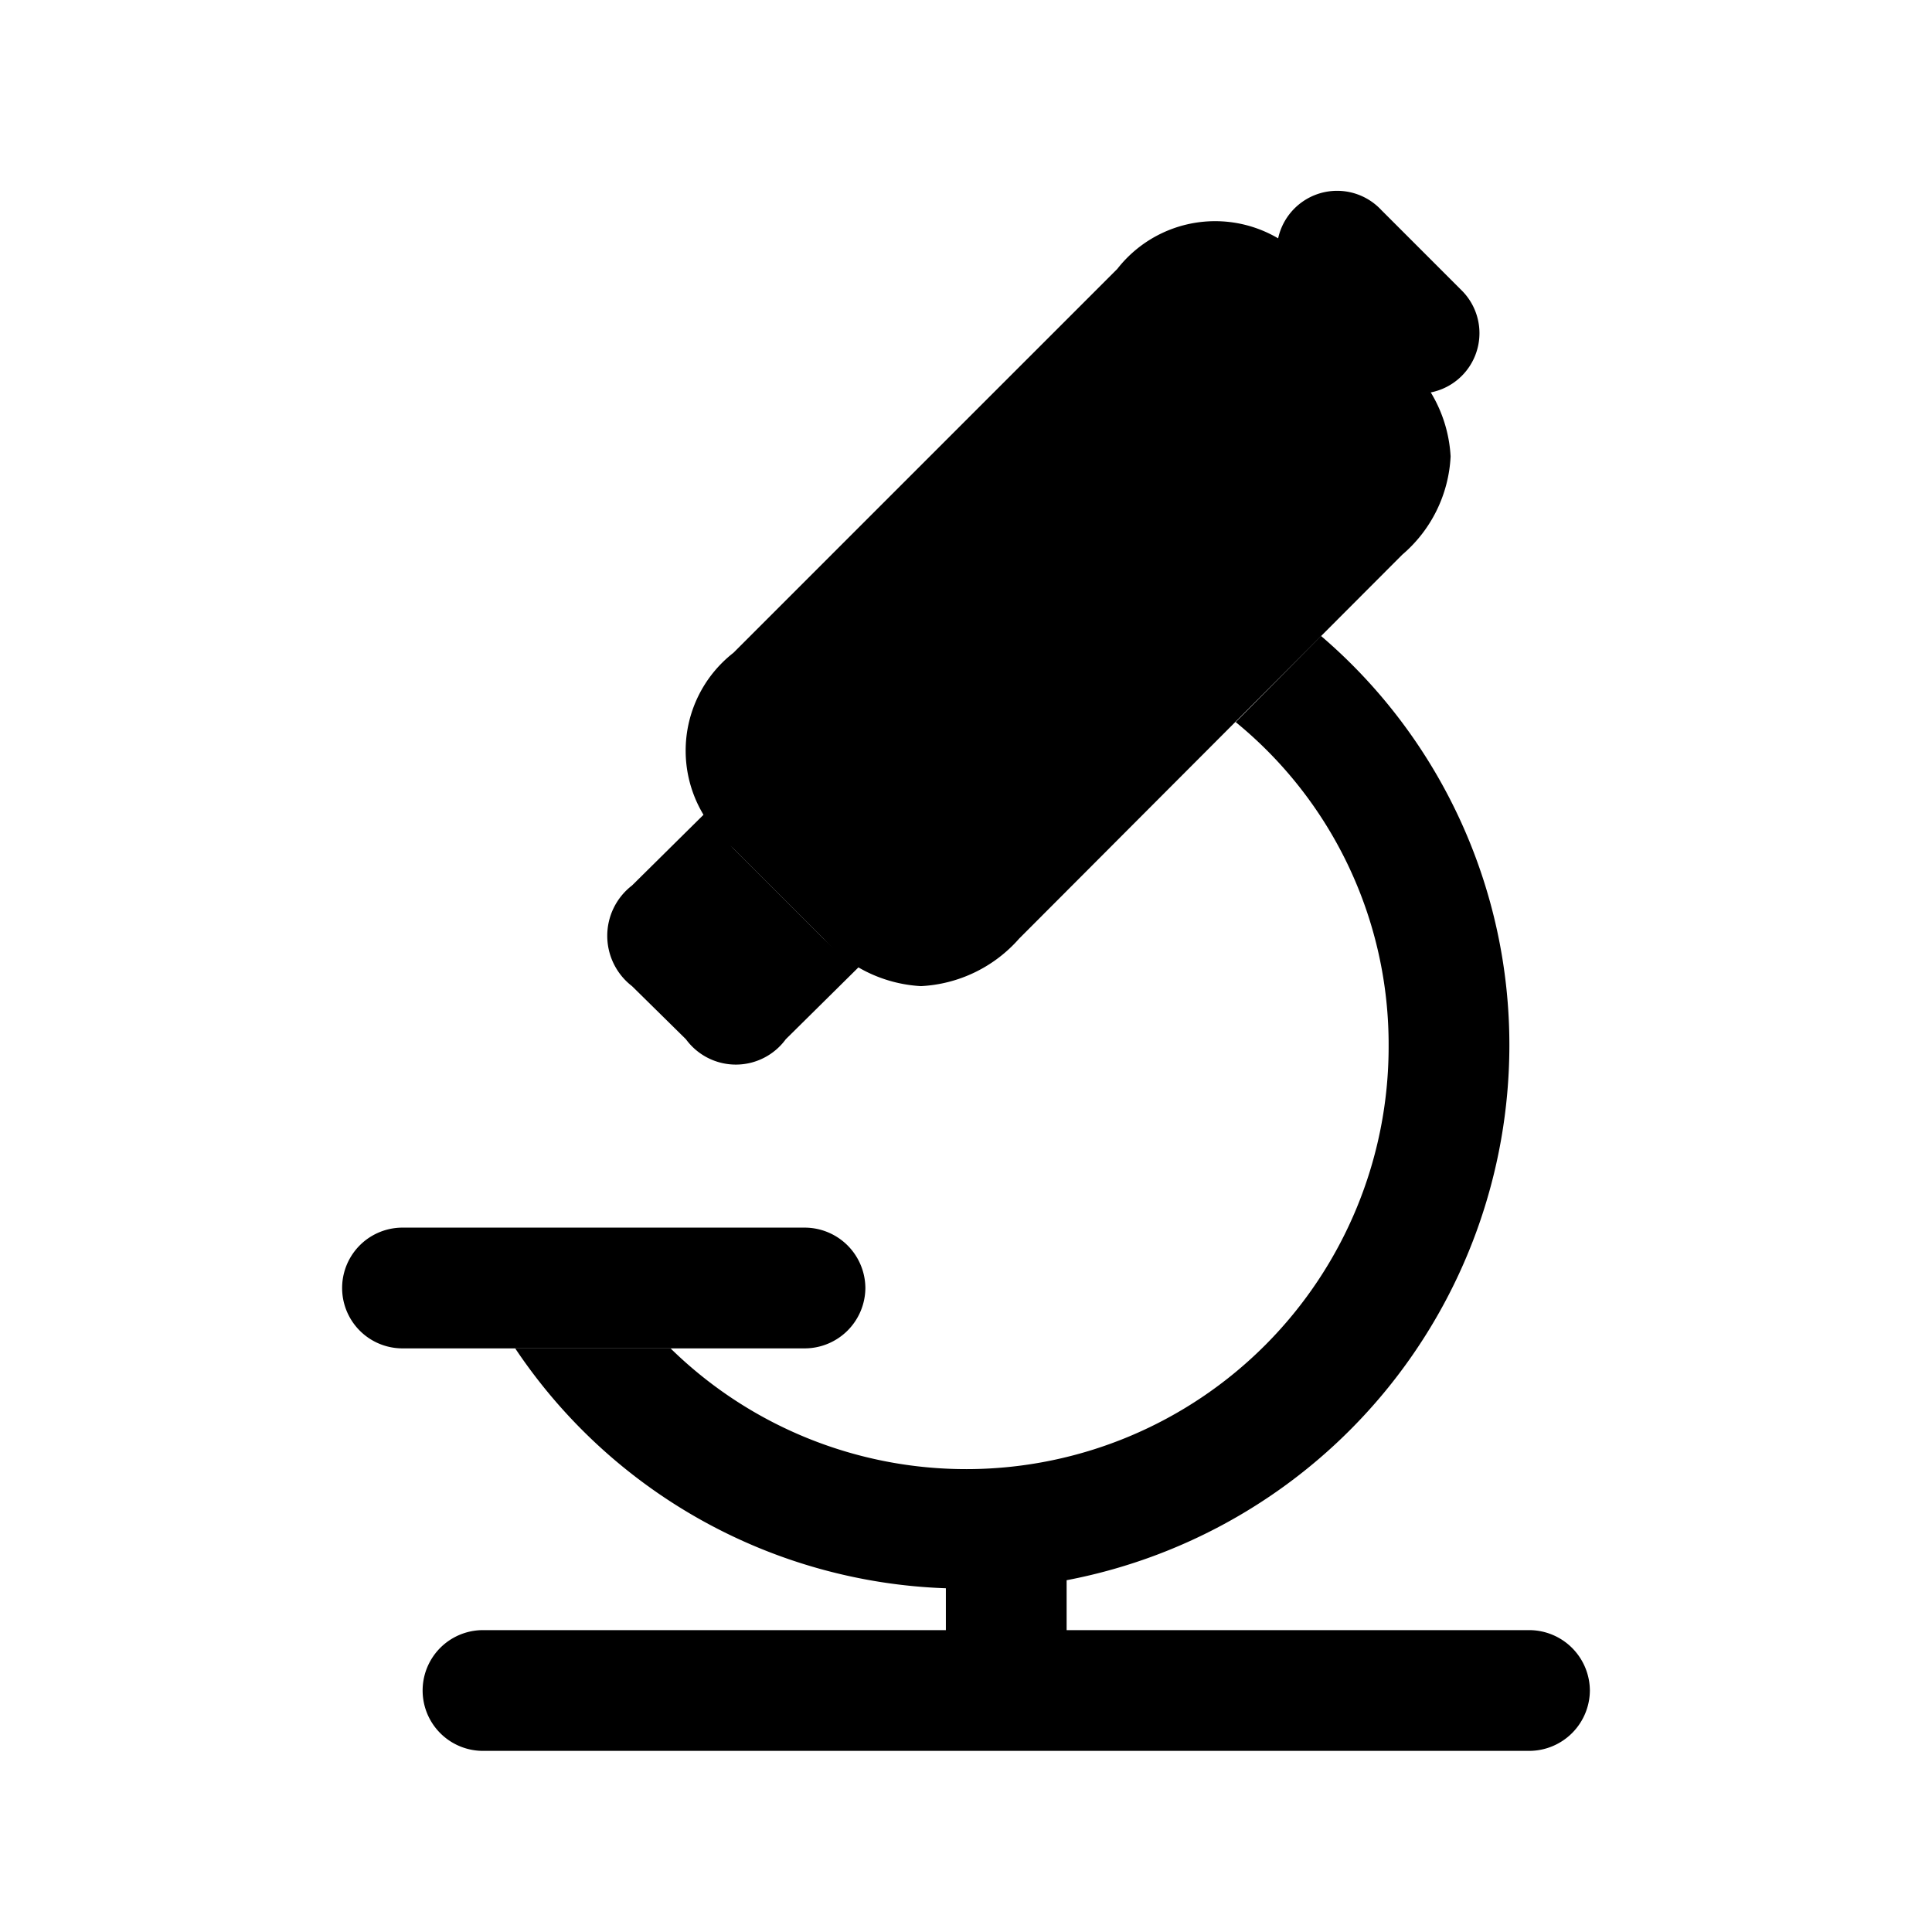 <svg id="Layer" xmlns="http://www.w3.org/2000/svg" viewBox="0 0 24 24">
    <defs>
        <style>.cls-1,.cls-2{fill:#25314c;}.cls-1{opacity:0.4;}</style>
    </defs>

        <path class="pr-icon-duotone-primary" d="M10.75,16a.755.755,0,0,1-.75.75H5a.75.75,0,0,1,0-1.5h5A.755.755,0,0,1,10.75,16Z"/>
        <path class="pr-icon-duotone-primary" d="M18.02,5.67a1.715,1.715,0,0,1-.6,1.22l-4.76,4.77a1.74,1.74,0,0,1-1.22.59,1.737,1.737,0,0,1-1.21-.59L9.11,10.54a1.542,1.542,0,0,1,0-2.43l4.77-4.77a1.542,1.542,0,0,1,2.43,0l1.11,1.12A1.713,1.713,0,0,1,18.02,5.67Z"/>
        <path class="pr-icon-duotone-secondary" d="M10.671,12.01l-.91.9a.768.768,0,0,1-1.24,0l-.67-.66a.789.789,0,0,1,0-1.25l.91-.9a1.927,1.927,0,0,0,.35.44l1.12,1.12A2.329,2.329,0,0,0,10.671,12.01Z"/>
        <path class="pr-icon-duotone-secondary" d="M17.629,4.889a.744.744,0,0,1-.53-.22l-1-1a.75.75,0,1,1,1.06-1.06l1,1a.75.75,0,0,1-.53,1.28Z"/>
        <path class="pr-icon-duotone-secondary" d="M19.75,21a.755.755,0,0,1-.75.75H6a.75.75,0,0,1,0-1.5h5.75v-.52A6.716,6.716,0,0,1,6.4,16.75H8.33A5.247,5.247,0,0,0,17.25,13a5.168,5.168,0,0,0-1.9-4.03L16.41,7.9A6.684,6.684,0,0,1,18.75,13a6.769,6.769,0,0,1-5.5,6.63v.62H19A.755.755,0,0,1,19.75,21Z"/>

</svg>